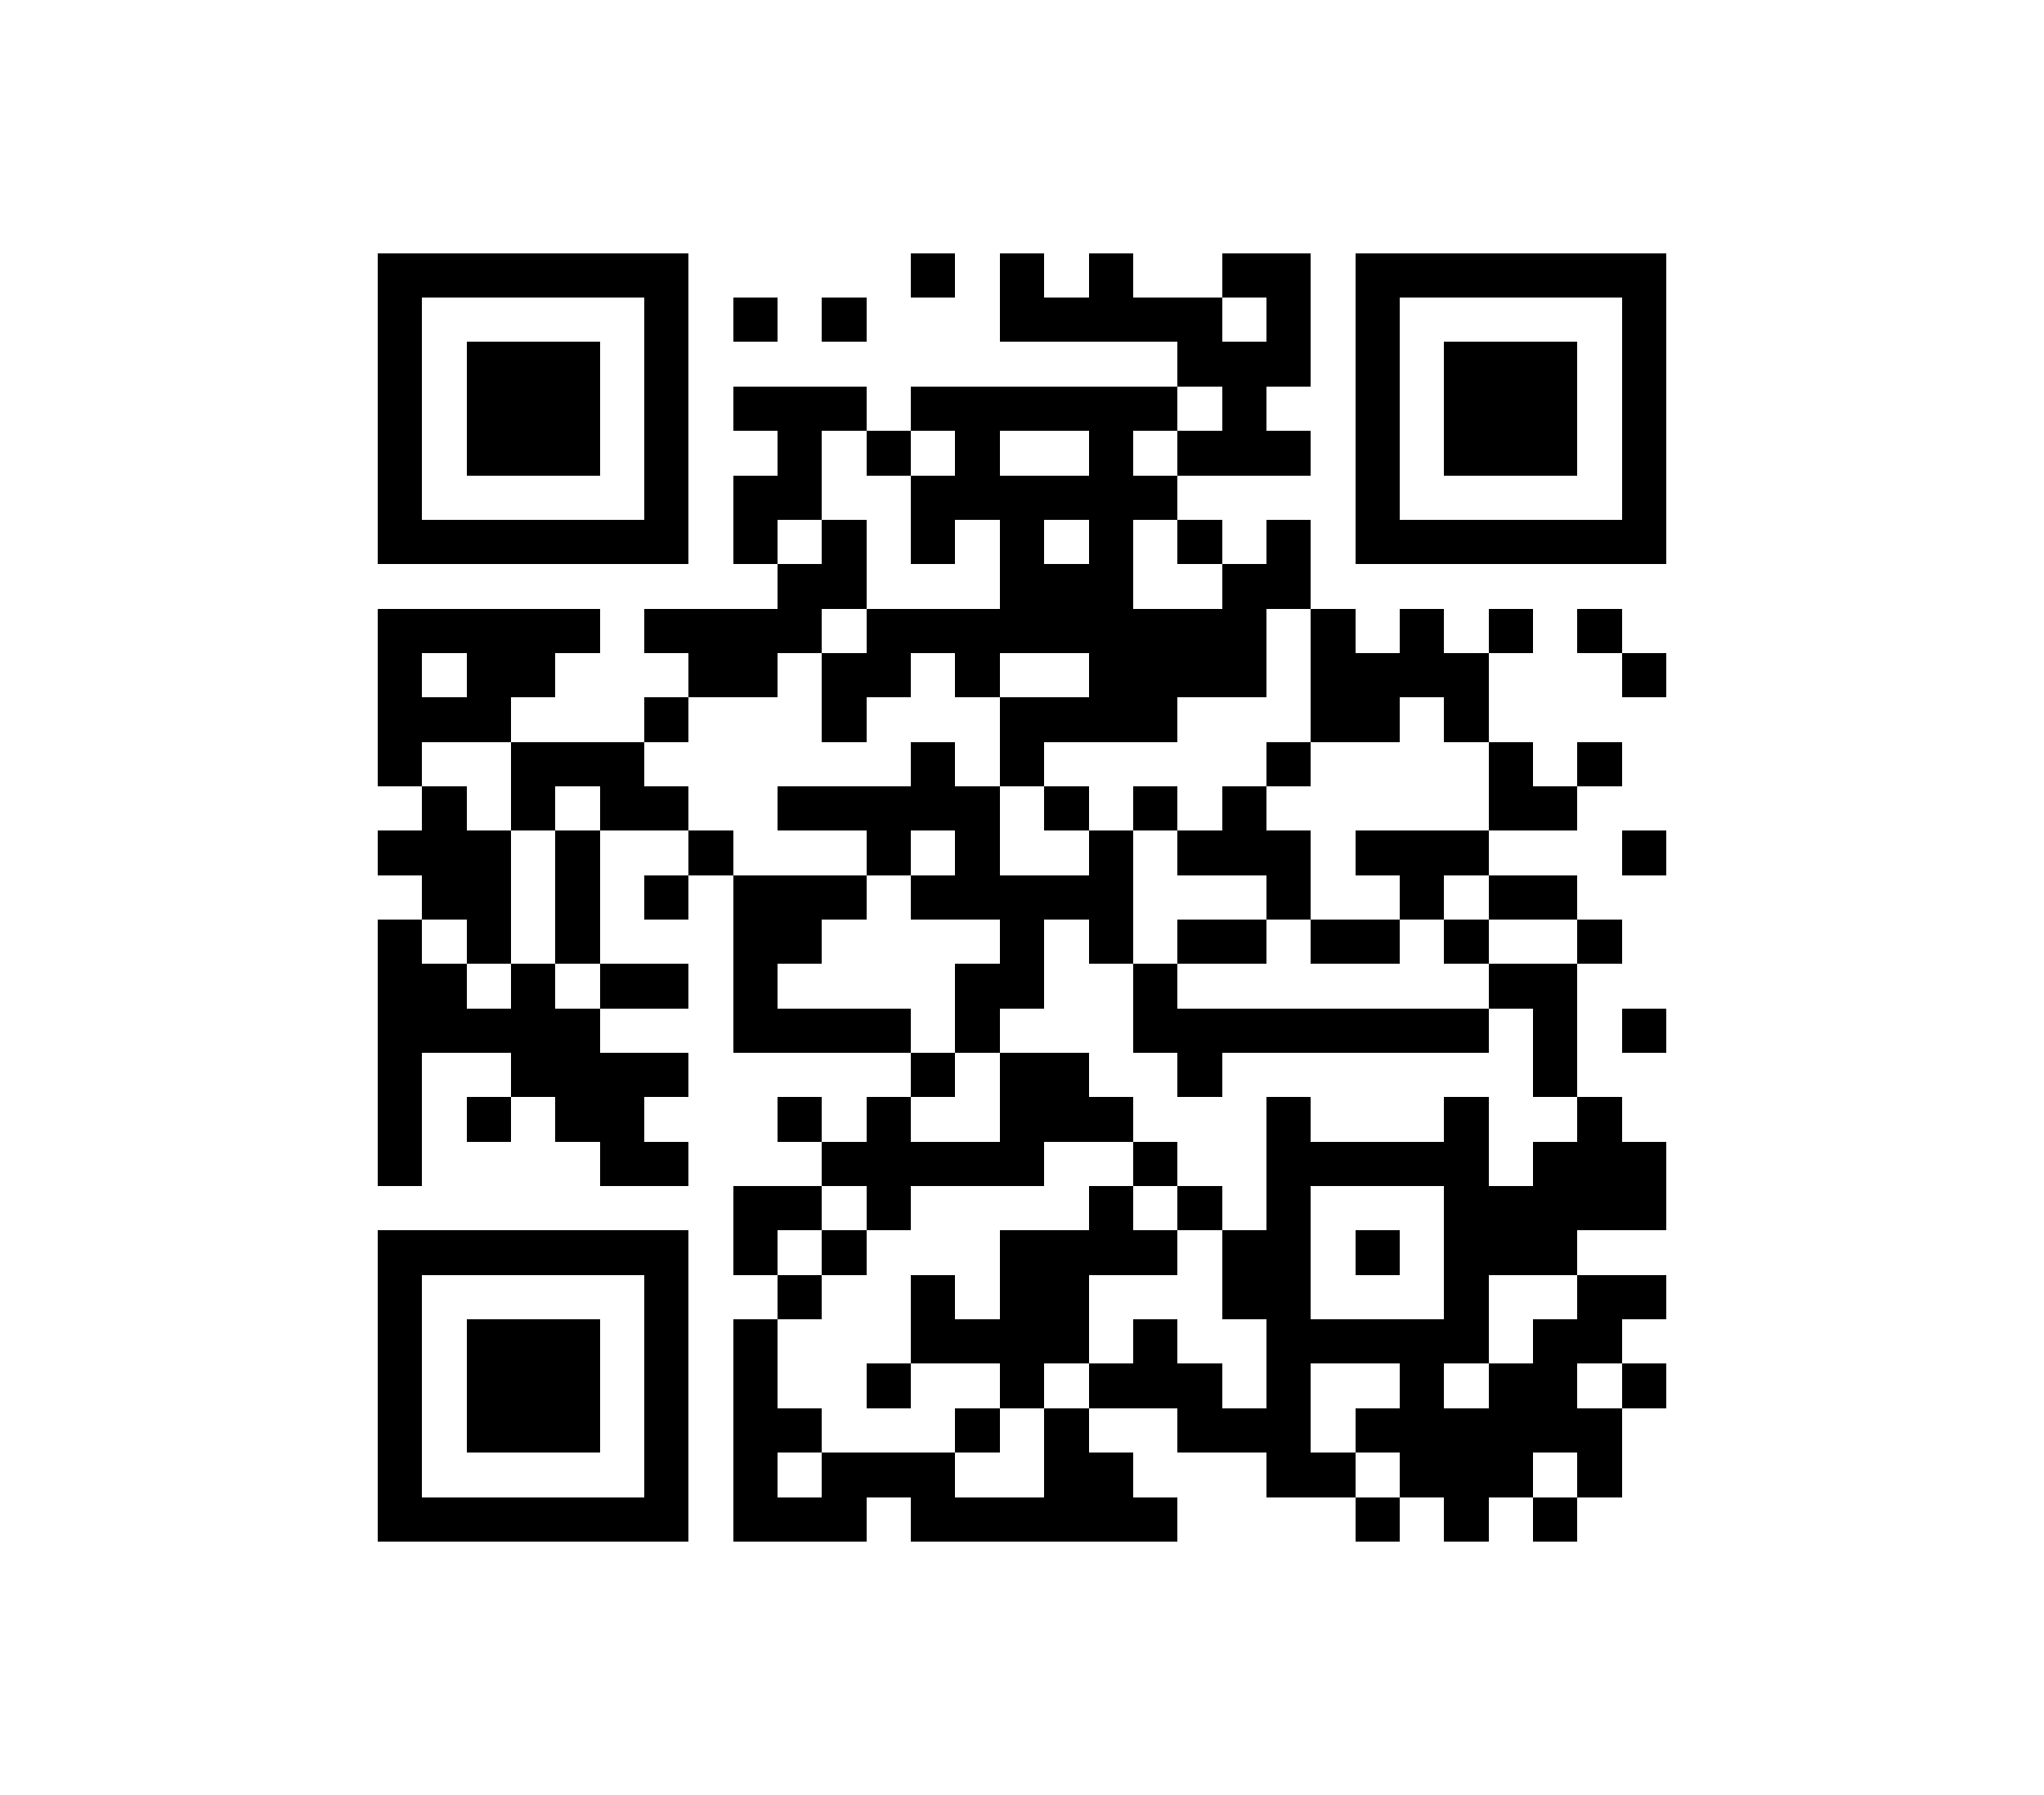 ﻿<?xml version="1.0" standalone="no"?><!-- Created with ZXing.Net (http://zxingnet.codeplex.com/) --><!DOCTYPE svg PUBLIC "-//W3C//DTD SVG 1.1//EN" "http://www.w3.org/Graphics/SVG/1.1/DTD/svg11.dtd"><svg xmlns="http://www.w3.org/2000/svg" version="1.2" baseProfile="tiny" shape-rendering="crispEdges" viewBox="0 0 460 404" viewport-fill="rgb(255,255,255)" viewport-fill-opacity="1" fill="rgb(0,0,0)" fill-opacity="1" style="background-color:rgb(255,255,255);background-color:rgba(255, 255, 255, 1);"><rect x="85" y="57" width="10" height="70"/><rect x="85" y="137" width="10" height="40"/><rect x="85" y="187" width="30" height="10"/><rect x="85" y="207" width="10" height="60"/><rect x="85" y="277" width="10" height="70"/><rect x="95" y="57" width="60" height="10"/><rect x="95" y="117" width="60" height="10"/><rect x="95" y="137" width="40" height="10"/><rect x="95" y="157" width="20" height="10"/><rect x="95" y="177" width="10" height="30"/><rect x="95" y="217" width="10" height="20"/><rect x="95" y="277" width="60" height="10"/><rect x="95" y="337" width="60" height="10"/><rect x="105" y="77" width="30" height="30"/><rect x="105" y="147" width="10" height="20"/><rect x="105" y="197" width="10" height="20"/><rect x="105" y="227" width="30" height="10"/><rect x="105" y="247" width="10" height="10"/><rect x="105" y="297" width="30" height="30"/><rect x="115" y="147" width="10" height="10"/><rect x="115" y="167" width="10" height="20"/><rect x="115" y="217" width="10" height="30"/><rect x="125" y="167" width="20" height="10"/><rect x="125" y="187" width="10" height="30"/><rect x="125" y="237" width="20" height="20"/><rect x="135" y="177" width="20" height="10"/><rect x="135" y="217" width="20" height="10"/><rect x="135" y="257" width="20" height="10"/><rect x="145" y="67" width="10" height="60"/><rect x="145" y="137" width="40" height="10"/><rect x="145" y="157" width="10" height="10"/><rect x="145" y="197" width="10" height="10"/><rect x="145" y="237" width="10" height="10"/><rect x="145" y="287" width="10" height="60"/><rect x="155" y="147" width="20" height="10"/><rect x="155" y="187" width="10" height="10"/><rect x="165" y="67" width="10" height="10"/><rect x="165" y="87" width="30" height="10"/><rect x="165" y="107" width="10" height="20"/><rect x="165" y="197" width="10" height="40"/><rect x="165" y="267" width="10" height="20"/><rect x="165" y="297" width="10" height="50"/><rect x="175" y="97" width="10" height="20"/><rect x="175" y="127" width="10" height="20"/><rect x="175" y="177" width="50" height="10"/><rect x="175" y="197" width="10" height="20"/><rect x="175" y="227" width="30" height="10"/><rect x="175" y="247" width="10" height="10"/><rect x="175" y="267" width="10" height="10"/><rect x="175" y="287" width="10" height="10"/><rect x="175" y="317" width="10" height="10"/><rect x="175" y="337" width="20" height="10"/><rect x="185" y="67" width="10" height="10"/><rect x="185" y="117" width="10" height="20"/><rect x="185" y="147" width="10" height="20"/><rect x="185" y="197" width="10" height="10"/><rect x="185" y="257" width="50" height="10"/><rect x="185" y="277" width="10" height="10"/><rect x="185" y="327" width="10" height="20"/><rect x="195" y="97" width="10" height="10"/><rect x="195" y="137" width="10" height="20"/><rect x="195" y="187" width="10" height="10"/><rect x="195" y="247" width="10" height="30"/><rect x="195" y="307" width="10" height="10"/><rect x="195" y="327" width="20" height="10"/><rect x="205" y="57" width="10" height="10"/><rect x="205" y="87" width="60" height="10"/><rect x="205" y="107" width="10" height="20"/><rect x="205" y="137" width="80" height="10"/><rect x="205" y="167" width="10" height="20"/><rect x="205" y="197" width="50" height="10"/><rect x="205" y="237" width="10" height="10"/><rect x="205" y="287" width="10" height="20"/><rect x="205" y="337" width="60" height="10"/><rect x="215" y="97" width="10" height="20"/><rect x="215" y="147" width="10" height="10"/><rect x="215" y="187" width="10" height="20"/><rect x="215" y="217" width="10" height="20"/><rect x="215" y="297" width="30" height="10"/><rect x="215" y="317" width="10" height="10"/><rect x="225" y="57" width="10" height="20"/><rect x="225" y="107" width="10" height="40"/><rect x="225" y="157" width="10" height="20"/><rect x="225" y="207" width="10" height="20"/><rect x="225" y="237" width="10" height="30"/><rect x="225" y="277" width="10" height="40"/><rect x="235" y="67" width="40" height="10"/><rect x="235" y="107" width="30" height="10"/><rect x="235" y="127" width="20" height="20"/><rect x="235" y="157" width="30" height="10"/><rect x="235" y="177" width="10" height="10"/><rect x="235" y="237" width="10" height="20"/><rect x="235" y="277" width="10" height="30"/><rect x="235" y="317" width="10" height="30"/><rect x="245" y="57" width="10" height="20"/><rect x="245" y="97" width="10" height="70"/><rect x="245" y="187" width="10" height="30"/><rect x="245" y="247" width="10" height="10"/><rect x="245" y="267" width="10" height="20"/><rect x="245" y="307" width="30" height="10"/><rect x="245" y="327" width="10" height="20"/><rect x="255" y="147" width="10" height="20"/><rect x="255" y="177" width="10" height="10"/><rect x="255" y="217" width="10" height="20"/><rect x="255" y="257" width="10" height="10"/><rect x="255" y="277" width="10" height="10"/><rect x="255" y="297" width="10" height="20"/><rect x="265" y="77" width="30" height="10"/><rect x="265" y="97" width="30" height="10"/><rect x="265" y="117" width="10" height="10"/><rect x="265" y="147" width="20" height="10"/><rect x="265" y="187" width="30" height="10"/><rect x="265" y="207" width="20" height="10"/><rect x="265" y="227" width="10" height="20"/><rect x="265" y="267" width="10" height="10"/><rect x="265" y="317" width="30" height="10"/><rect x="275" y="57" width="20" height="10"/><rect x="275" y="87" width="10" height="20"/><rect x="275" y="127" width="10" height="30"/><rect x="275" y="177" width="10" height="20"/><rect x="275" y="227" width="60" height="10"/><rect x="275" y="277" width="20" height="20"/><rect x="285" y="67" width="10" height="20"/><rect x="285" y="117" width="10" height="20"/><rect x="285" y="167" width="10" height="10"/><rect x="285" y="197" width="10" height="10"/><rect x="285" y="247" width="10" height="90"/><rect x="295" y="137" width="10" height="30"/><rect x="295" y="207" width="20" height="10"/><rect x="295" y="257" width="40" height="10"/><rect x="295" y="297" width="40" height="10"/><rect x="295" y="327" width="10" height="10"/><rect x="305" y="57" width="10" height="70"/><rect x="305" y="147" width="10" height="20"/><rect x="305" y="187" width="30" height="10"/><rect x="305" y="277" width="10" height="10"/><rect x="305" y="317" width="60" height="10"/><rect x="305" y="337" width="10" height="10"/><rect x="315" y="57" width="60" height="10"/><rect x="315" y="117" width="60" height="10"/><rect x="315" y="137" width="10" height="20"/><rect x="315" y="197" width="10" height="10"/><rect x="315" y="307" width="10" height="30"/><rect x="325" y="77" width="30" height="30"/><rect x="325" y="147" width="10" height="20"/><rect x="325" y="207" width="10" height="10"/><rect x="325" y="247" width="10" height="60"/><rect x="325" y="327" width="10" height="20"/><rect x="335" y="137" width="10" height="10"/><rect x="335" y="167" width="10" height="20"/><rect x="335" y="197" width="20" height="10"/><rect x="335" y="217" width="20" height="10"/><rect x="335" y="267" width="20" height="20"/><rect x="335" y="307" width="10" height="30"/><rect x="345" y="177" width="10" height="10"/><rect x="345" y="227" width="10" height="20"/><rect x="345" y="257" width="10" height="30"/><rect x="345" y="297" width="10" height="30"/><rect x="345" y="337" width="10" height="10"/><rect x="355" y="137" width="10" height="10"/><rect x="355" y="167" width="10" height="10"/><rect x="355" y="207" width="10" height="10"/><rect x="355" y="247" width="10" height="30"/><rect x="355" y="287" width="10" height="20"/><rect x="355" y="327" width="10" height="10"/><rect x="365" y="67" width="10" height="60"/><rect x="365" y="147" width="10" height="10"/><rect x="365" y="187" width="10" height="10"/><rect x="365" y="227" width="10" height="10"/><rect x="365" y="257" width="10" height="20"/><rect x="365" y="287" width="10" height="10"/><rect x="365" y="307" width="10" height="10"/></svg>